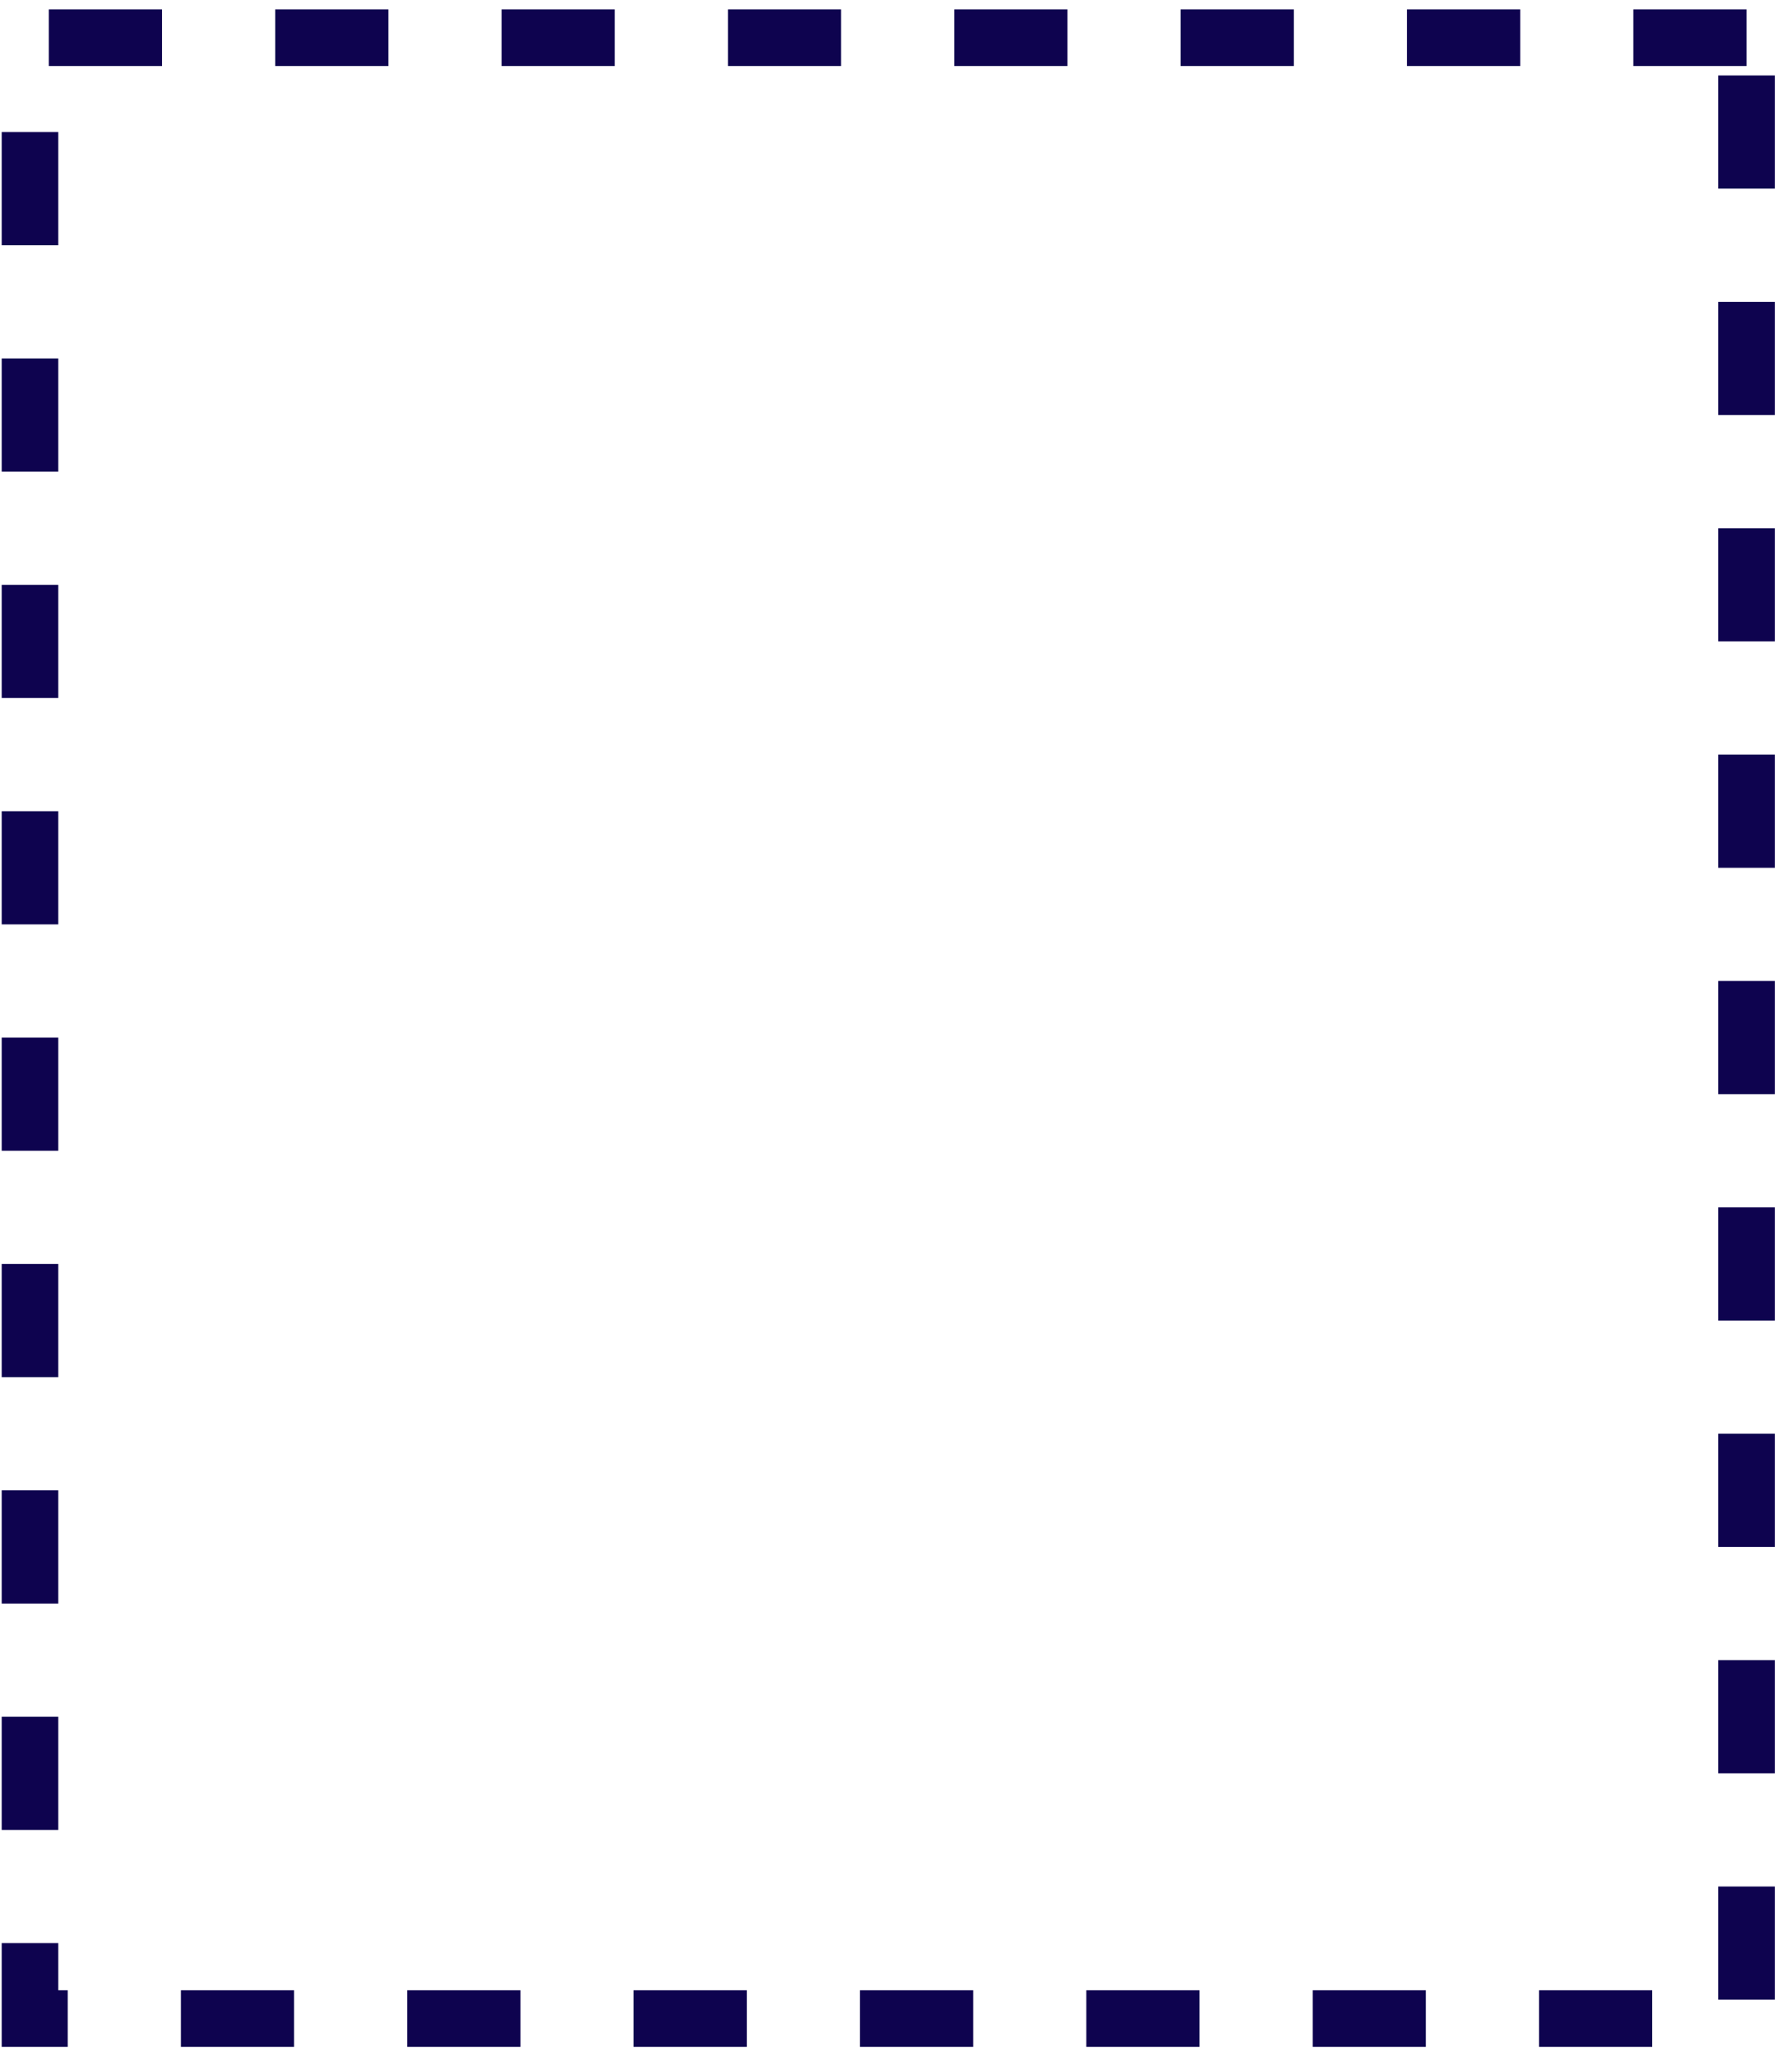 <svg width="95" height="109" viewBox="0 0 95 109" fill="none" xmlns="http://www.w3.org/2000/svg">
<path d="M92.59 2H1.59V107H92.59V2Z" stroke="#0E034F" stroke-width="3" stroke-dasharray="6 6"/>
</svg>
